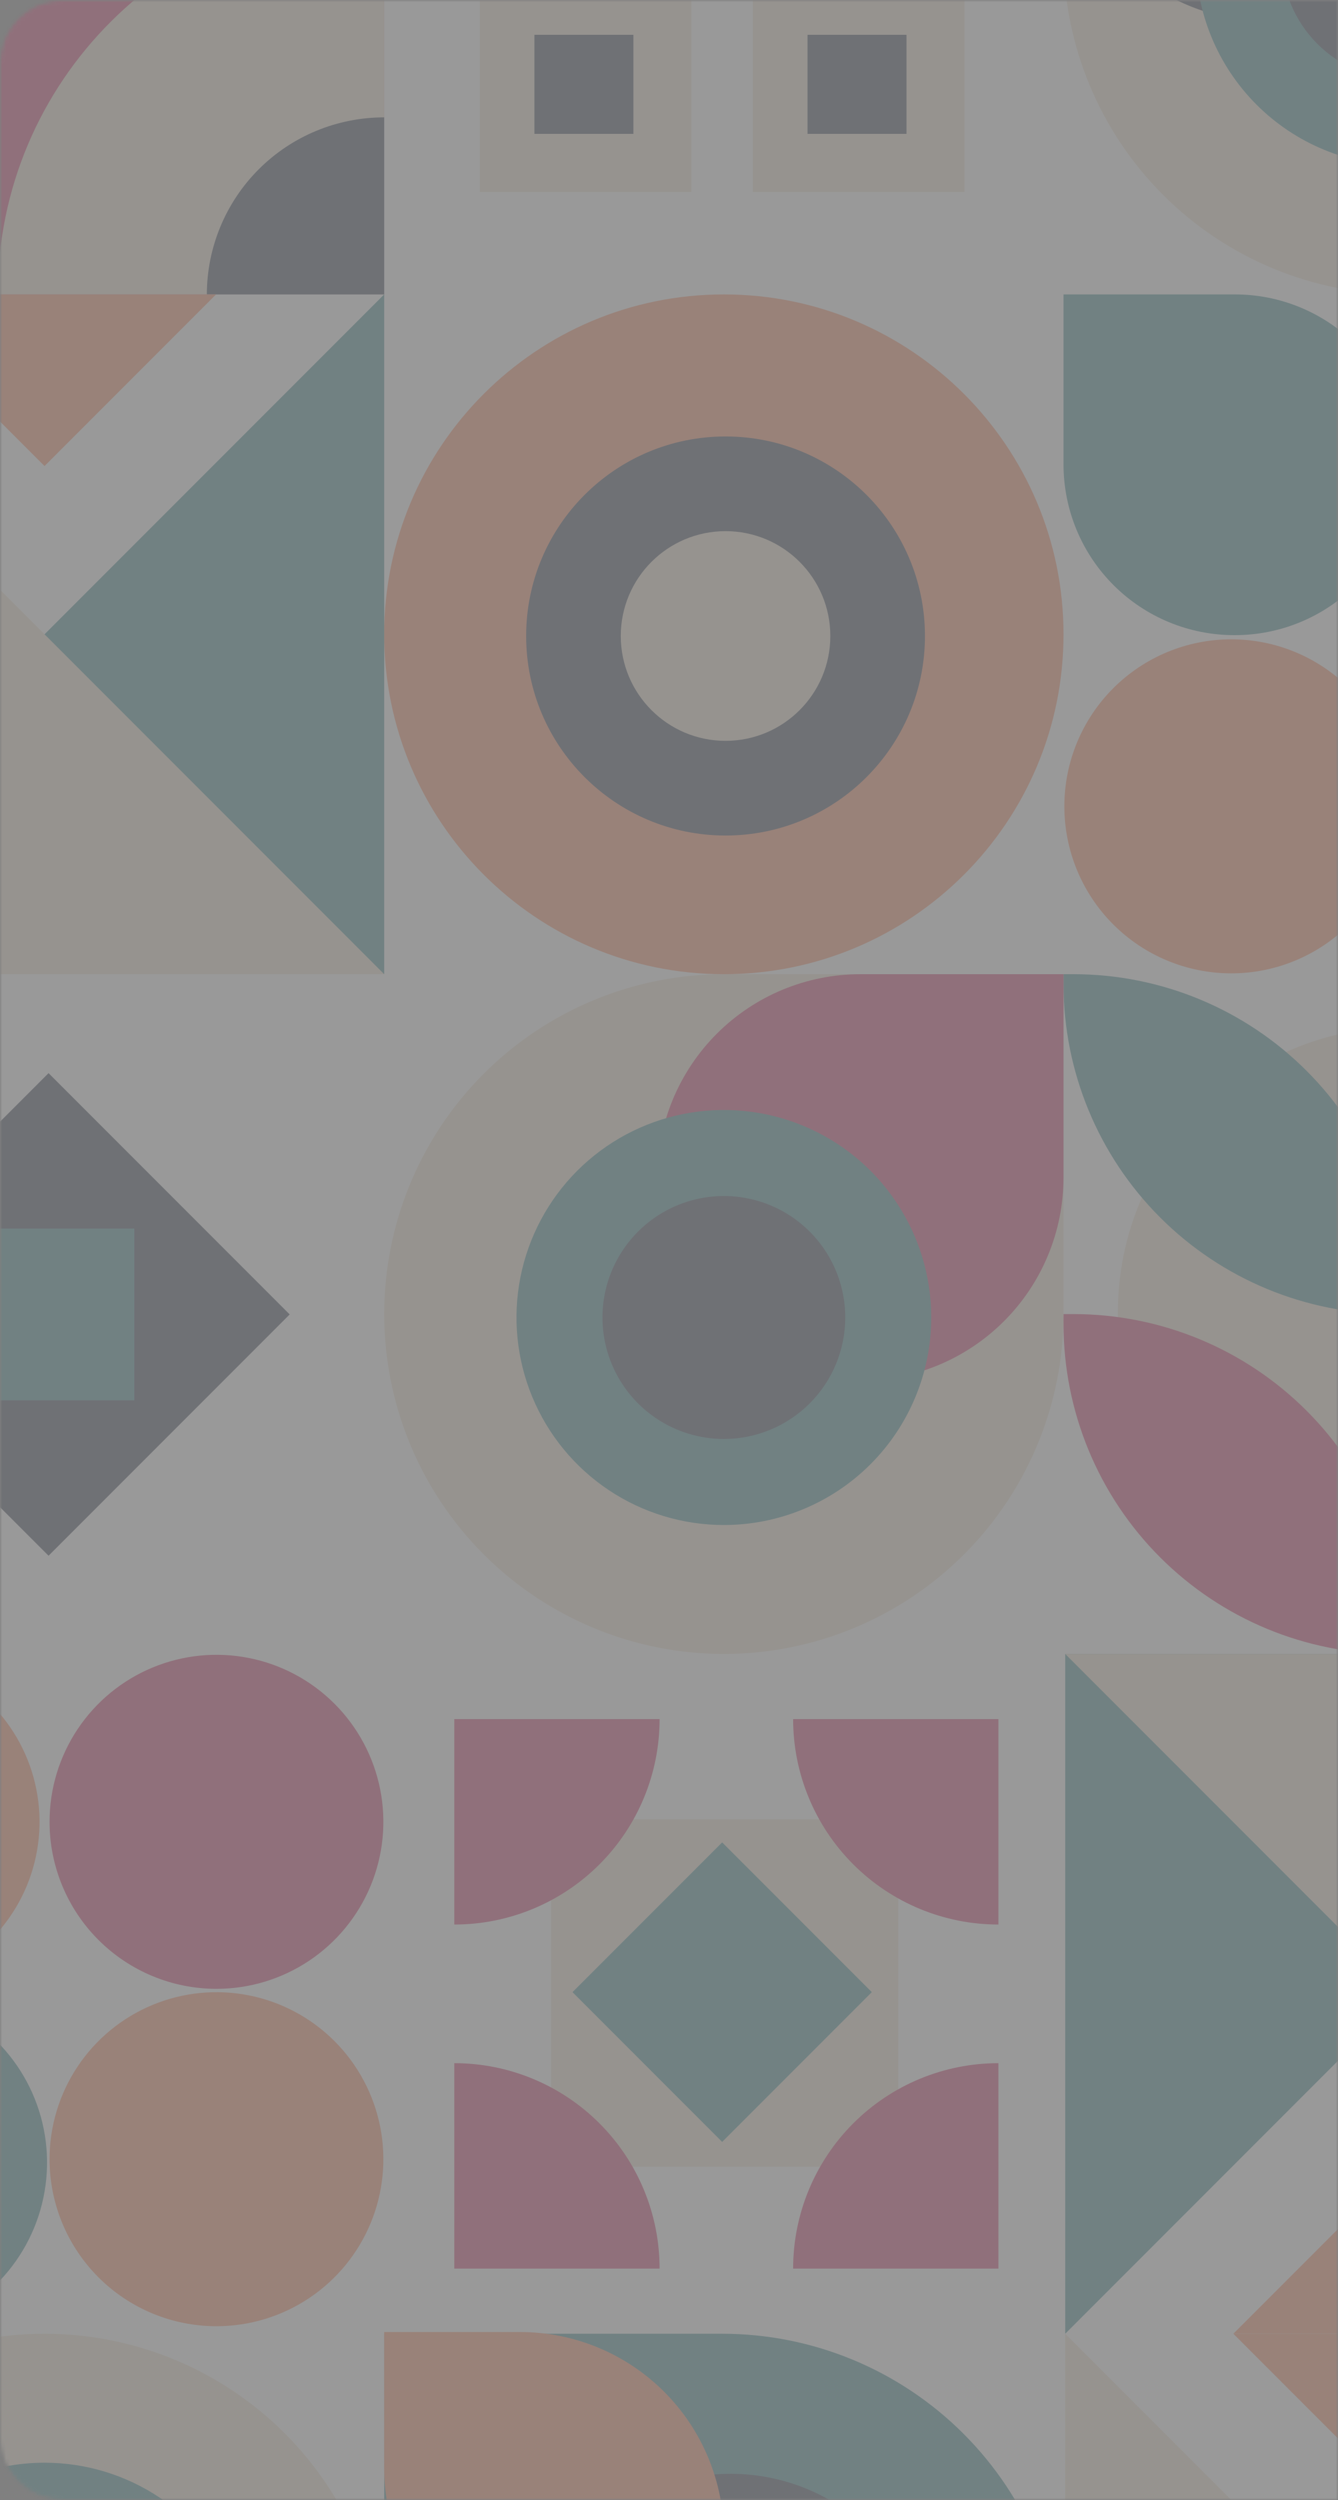 <svg width="339" height="633" viewBox="0 0 339 633" fill="none" xmlns="http://www.w3.org/2000/svg">
<rect x="0" y="0" width="339" height="633" fill="#808080" stroke="none"/>
<mask id="mask0_11_75" style="mask-type:alpha" maskUnits="userSpaceOnUse" x="0" y="0" width="339" height="633">
<path d="M0 15C0 6.716 6.716 0 15 0H339V633H15C6.716 633 0 626.284 0 618V15Z" fill="#D9D9D9"/>
</mask>
<g mask="url(#mask0_11_75)">
<mask id="mask1_11_75" style="mask-type:alpha" maskUnits="userSpaceOnUse" x="0" y="0" width="339" height="633">
<path d="M0 16C0 7.163 7.163 0 16 0H339V633H16C7.163 633 0 625.837 0 617V16Z" fill="#5E3D78"/>
</mask>
<g mask="url(#mask1_11_75)">
<g style="mix-blend-mode:soft-light" opacity="0.2">
<path d="M728.428 -97.57H-418.999V763H728.428V-97.57Z" fill="white"/>
<path d="M183.4 246.658C230.928 246.658 269.457 208.129 269.457 160.601C269.457 113.073 230.928 74.544 183.4 74.544C135.872 74.544 97.343 113.073 97.343 160.601C97.343 208.129 135.872 246.658 183.4 246.658Z" fill="#FF8B61"/>
<path d="M183.828 211.551C211.73 211.551 234.349 188.932 234.349 161.03C234.349 133.128 211.73 110.509 183.828 110.509C155.926 110.509 133.307 133.128 133.307 161.03C133.307 188.932 155.926 211.551 183.828 211.551Z" fill="#2D374C"/>
<path d="M183.828 187.575C198.488 187.575 210.373 175.69 210.373 161.03C210.373 146.37 198.488 134.485 183.828 134.485C169.167 134.485 157.283 146.37 157.283 161.03C157.283 175.69 169.167 187.575 183.828 187.575Z" fill="#F1E3CF"/>
<path d="M269.668 204.158C269.668 215.374 274.123 226.13 282.054 234.06C289.985 241.991 300.741 246.446 311.956 246.446C323.172 246.446 333.928 241.991 341.859 234.06C349.789 226.13 354.245 215.374 354.245 204.158C354.245 192.942 349.789 182.186 341.859 174.256C333.928 166.325 323.172 161.87 311.956 161.87C300.741 161.87 289.985 166.325 282.054 174.256C274.123 182.186 269.668 192.942 269.668 204.158Z" fill="#FF8B61"/>
<path d="M269.456 74.544V117.678C269.485 129.146 274.068 140.132 282.197 148.221C290.325 156.31 301.334 160.839 312.802 160.812C324.269 160.839 335.278 156.31 343.406 148.221C351.535 140.132 356.118 129.146 356.147 117.678C356.118 106.211 351.535 95.224 343.406 87.135C335.278 79.046 324.269 74.517 312.802 74.544H269.456Z" fill="#36868E"/>
<path d="M355.513 74.544C378.337 74.544 400.226 65.478 416.365 49.339C432.504 33.2 441.57 11.311 441.57 -11.513C441.57 -34.337 432.504 -56.225 416.365 -72.364C400.226 -88.503 378.337 -97.57 355.513 -97.57H269.456V-11.513C269.456 11.311 278.523 33.2 294.662 49.339C310.801 65.478 332.69 74.544 355.513 74.544Z" fill="#F1E3CF"/>
<path d="M320.918 5.353C334.566 5.353 347.656 -0.069 357.307 -9.72C366.958 -19.37 372.379 -32.46 372.379 -46.108C372.379 -59.757 366.958 -72.846 357.307 -82.497C347.656 -92.148 334.566 -97.57 320.918 -97.57H269.457V-46.108C269.457 -32.46 274.878 -19.37 284.529 -9.72C294.18 -0.069 307.27 5.353 320.918 5.353Z" fill="#2D374C"/>
<path d="M355.514 41.894C369.449 41.894 382.813 36.358 392.667 26.505C402.52 16.651 408.056 3.287 408.056 -10.648C408.056 -24.583 402.52 -37.947 392.667 -47.801C382.813 -57.654 369.449 -63.19 355.514 -63.19C341.579 -63.19 328.215 -57.654 318.361 -47.801C308.508 -37.947 302.972 -24.583 302.972 -10.648C302.972 3.287 308.508 16.651 318.361 26.505C328.215 36.358 341.579 41.894 355.514 41.894Z" fill="#36868E"/>
<path d="M355.514 20.109C359.553 20.11 363.553 19.314 367.284 17.768C371.016 16.223 374.407 13.957 377.263 11.101C380.119 8.245 382.385 4.854 383.931 1.122C385.476 -2.609 386.272 -6.609 386.272 -10.648C386.272 -14.687 385.477 -18.687 383.931 -22.419C382.385 -26.151 380.119 -29.541 377.263 -32.398C374.407 -35.254 371.016 -37.52 367.285 -39.065C363.553 -40.611 359.553 -41.406 355.514 -41.406C351.475 -41.406 347.475 -40.611 343.743 -39.065C340.012 -37.519 336.621 -35.254 333.765 -32.397C330.909 -29.541 328.643 -26.151 327.097 -22.419C325.552 -18.687 324.756 -14.687 324.756 -10.648C324.756 -2.491 327.997 5.333 333.765 11.101C339.533 16.869 347.356 20.109 355.514 20.109Z" fill="#2D374C"/>
<path d="M355.539 404.623C395.476 404.623 427.852 372.247 427.852 332.31C427.852 292.372 395.476 259.997 355.539 259.997C315.602 259.997 283.226 292.372 283.226 332.31C283.226 372.247 315.602 404.623 355.539 404.623Z" fill="#F1E3CF"/>
<path d="M353.004 418.772C330.845 418.772 309.595 409.969 293.927 394.301C278.259 378.633 269.457 357.383 269.457 335.225V332.715H271.967C294.125 332.715 315.375 341.517 331.043 357.185C346.711 372.853 355.514 394.104 355.514 416.262V418.772H353.004Z" fill="#D33367"/>
<path d="M271.967 246.658C294.125 246.658 315.375 255.46 331.043 271.128C346.711 286.796 355.514 308.047 355.514 330.205V332.715H353.004C330.845 332.715 309.595 323.913 293.927 308.245C278.259 292.576 269.457 271.326 269.457 249.168V246.658H271.967Z" fill="#36868E"/>
<path d="M97.343 -97.57V74.544H-74.771C-74.771 -20.511 2.287 -97.57 97.343 -97.57Z" fill="#D33367"/>
<path d="M97.343 -23.142V74.544H-0.584C-0.584 20.593 43.259 -23.142 97.343 -23.142Z" fill="#F1E3CF"/>
<path d="M97.342 29.718V74.544H52.406C52.413 68.65 53.581 62.816 55.844 57.373C58.106 51.931 61.418 46.987 65.591 42.825C69.763 38.662 74.715 35.362 80.163 33.114C85.611 30.865 91.449 29.711 97.342 29.718Z" fill="#2D374C"/>
<path d="M12.555 461.271C12.555 452.907 15.035 444.731 19.682 437.777C24.328 430.823 30.933 425.403 38.66 422.202C46.387 419.001 54.89 418.164 63.093 419.796C71.296 421.427 78.831 425.455 84.746 431.369C90.66 437.283 94.687 444.818 96.319 453.021C97.951 461.224 97.113 469.727 93.912 477.454C90.712 485.182 85.292 491.786 78.337 496.433C71.383 501.08 63.207 503.56 54.843 503.56C43.627 503.56 32.871 499.104 24.941 491.174C17.01 483.243 12.555 472.487 12.555 461.271Z" fill="#D33367"/>
<path d="M-74.559 461.271C-74.559 452.907 -72.079 444.731 -67.432 437.777C-62.785 430.823 -56.181 425.403 -48.454 422.202C-40.727 419.001 -32.224 418.164 -24.021 419.796C-15.818 421.427 -8.282 425.455 -2.368 431.369C3.546 437.283 7.574 444.818 9.205 453.021C10.837 461.224 9.999 469.727 6.799 477.454C3.598 485.182 -1.822 491.786 -8.776 496.433C-15.731 501.08 -23.907 503.56 -32.271 503.56C-43.486 503.56 -54.242 499.104 -62.173 491.174C-70.104 483.243 -74.559 472.487 -74.559 461.271Z" fill="#FF8B61"/>
<path d="M12.555 546.694C12.555 538.33 15.035 530.154 19.682 523.2C24.328 516.245 30.933 510.825 38.66 507.624C46.387 504.424 54.89 503.586 63.093 505.218C71.296 506.85 78.831 510.877 84.746 516.791C90.66 522.705 94.687 530.241 96.319 538.444C97.951 546.647 97.113 555.15 93.912 562.877C90.712 570.604 85.292 577.209 78.337 581.855C71.383 586.502 63.207 588.982 54.843 588.982C43.627 588.982 32.871 584.527 24.941 576.596C17.01 568.666 12.555 557.909 12.555 546.694Z" fill="#FF8B61"/>
<path d="M-74.771 590.886V547.752C-74.813 539.17 -72.306 530.769 -67.569 523.613C-62.832 516.456 -56.077 510.868 -48.16 507.554C-40.243 504.241 -31.521 503.352 -23.099 505.001C-14.677 506.649 -6.933 510.761 -0.85 516.814C5.233 522.868 9.383 530.591 11.072 539.005C12.762 547.42 11.916 556.146 8.642 564.079C5.367 572.012 -0.189 578.794 -7.321 583.566C-14.454 588.338 -22.843 590.886 -31.425 590.886H-74.771Z" fill="#36868E"/>
<path d="M139.631 548.597H227.591V460.637H139.631V548.597Z" fill="#F1E3CF"/>
<path d="M145.049 504.396L182.967 542.314L220.884 504.396L182.967 466.479L145.049 504.396Z" fill="#36868E"/>
<path d="M252.964 574.393H200.949C200.949 560.598 206.429 547.368 216.184 537.613C225.938 527.858 239.169 522.378 252.964 522.378V574.393Z" fill="#D33367"/>
<path d="M252.964 435.264V487.279C239.169 487.279 225.938 481.799 216.184 472.044C206.429 462.289 200.949 449.059 200.949 435.264H252.964Z" fill="#D33367"/>
<path d="M115.103 435.264H167.118C167.118 449.059 161.638 462.289 151.883 472.044C142.129 481.799 128.898 487.279 115.103 487.279V435.264Z" fill="#D33367"/>
<path d="M115.103 574.393V522.378C128.898 522.378 142.129 527.858 151.883 537.613C161.638 547.368 167.118 560.598 167.118 574.393H115.103Z" fill="#D33367"/>
<path d="M121.561 48.597H175.184V-5.026H121.561V48.597Z" fill="#F1E3CF"/>
<path d="M190.751 48.597H244.375V-5.026H190.751V48.597Z" fill="#F1E3CF"/>
<path d="M135.399 33.895H160.481V8.813H135.399V33.895Z" fill="#2D374C"/>
<path d="M204.59 33.895H229.672V8.813H204.59V33.895Z" fill="#2D374C"/>
<path d="M-48.791 332.806L12.302 393.899L73.395 332.806L12.302 271.713L-48.791 332.806Z" fill="#2D374C"/>
<path d="M-9.435 354.559H34.038V311.054H-9.435V354.559Z" fill="#36868E"/>
<path d="M11.286 590.886C34.11 590.886 55.999 599.953 72.138 616.091C88.276 632.23 97.343 654.119 97.343 676.943C97.343 699.767 88.276 721.656 72.138 737.794C55.999 753.933 34.11 763 11.286 763H-74.771V676.943C-74.771 654.119 -65.704 632.23 -49.566 616.091C-33.427 599.953 -11.538 590.886 11.286 590.886Z" fill="#F1E3CF"/>
<path d="M11.285 623.536C21.677 623.536 31.835 626.617 40.476 632.391C49.116 638.164 55.85 646.37 59.827 655.971C63.804 665.572 64.845 676.136 62.817 686.328C60.79 696.52 55.786 705.883 48.438 713.231C41.09 720.579 31.727 725.583 21.535 727.61C11.343 729.638 0.779 728.597 -8.822 724.62C-18.423 720.644 -26.629 713.909 -32.402 705.269C-38.176 696.628 -41.257 686.47 -41.257 676.078C-41.257 662.143 -35.722 648.778 -25.868 638.925C-16.015 629.071 -2.65 623.536 11.285 623.536Z" fill="#36868E"/>
<path d="M97.343 676.513V590.886H182.969C205.907 590.886 227.906 599.998 244.125 616.218C260.345 632.437 269.457 654.435 269.457 677.373V763H183.83C160.892 763 138.894 753.888 122.674 737.668C106.455 721.449 97.343 699.451 97.343 676.513Z" fill="#36868E"/>
<path d="M134.533 676.943C134.533 663.524 139.863 650.655 149.352 641.166C158.841 631.677 171.71 626.347 185.129 626.347C198.548 626.347 211.418 631.677 220.906 641.166C230.395 650.655 235.726 663.524 235.726 676.943V727.54H185.129C171.71 727.54 158.841 722.209 149.352 712.72C139.863 703.232 134.533 690.362 134.533 676.943Z" fill="#2D374C"/>
<path d="M97.343 624.876V590.453H131.766C145.46 590.453 158.593 595.893 168.276 605.577C177.96 615.26 183.4 628.393 183.4 642.088V676.51H148.977C135.283 676.51 122.149 671.07 112.466 661.387C102.783 651.704 97.343 638.57 97.343 624.876Z" fill="#FF8B61"/>
<path d="M183.4 418.772C160.576 418.772 138.687 409.706 122.548 393.567C106.409 377.428 97.343 355.539 97.343 332.715C97.343 309.892 106.409 288.003 122.548 271.864C138.687 255.725 160.576 246.658 183.4 246.658H269.457V332.715C269.457 355.539 260.39 377.428 244.251 393.567C228.112 409.706 206.223 418.772 183.4 418.772Z" fill="#F1E3CF"/>
<path d="M217.995 349.581C204.347 349.581 191.257 344.159 181.607 334.508C171.956 324.857 166.534 311.768 166.534 298.12C166.534 284.471 171.956 271.382 181.607 261.731C191.257 252.08 204.347 246.658 217.995 246.658H269.457V298.12C269.457 311.768 264.035 324.857 254.384 334.508C244.733 344.159 231.644 349.581 217.995 349.581Z" fill="#D33367"/>
<path d="M183.4 386.122C173.008 386.122 162.849 383.041 154.209 377.267C145.568 371.494 138.834 363.288 134.857 353.687C130.88 344.086 129.84 333.522 131.867 323.33C133.895 313.138 138.899 303.776 146.247 296.427C153.595 289.079 162.957 284.075 173.149 282.048C183.342 280.02 193.906 281.061 203.507 285.038C213.108 289.015 221.314 295.749 227.087 304.389C232.86 313.03 235.942 323.188 235.942 333.58C235.942 347.515 230.406 360.88 220.553 370.733C210.699 380.587 197.335 386.122 183.4 386.122Z" fill="#36868E"/>
<path d="M183.4 364.338C177.316 364.338 171.37 362.534 166.312 359.154C161.254 355.774 157.311 350.971 154.984 345.351C152.656 339.73 152.046 333.546 153.233 327.58C154.42 321.613 157.349 316.133 161.651 311.831C165.952 307.53 171.433 304.601 177.399 303.414C183.366 302.227 189.55 302.836 195.17 305.164C200.79 307.492 205.594 311.434 208.974 316.492C212.353 321.55 214.157 327.497 214.157 333.58C214.157 341.738 210.917 349.561 205.149 355.329C199.38 361.097 191.557 364.338 183.4 364.338Z" fill="#2D374C"/>
<path d="M-32.173 74.544H54.744L11.285 118.003L-32.173 74.544Z" fill="#FF8B61"/>
<path d="M97.343 74.544V246.658H-74.771L97.343 74.544Z" fill="#36868E"/>
<path d="M-74.771 74.544L97.343 246.658H-74.771V74.544Z" fill="#F1E3CF"/>
<path d="M399.402 590.886H312.484L355.943 547.428L399.402 590.886Z" fill="#FF8B61"/>
<path d="M269.887 590.886V418.772H442L269.887 590.886Z" fill="#36868E"/>
<path d="M442 590.886L269.887 418.772H442V590.886Z" fill="#F1E3CF"/>
<path d="M312.485 590.886H399.402L355.944 634.345L312.485 590.886Z" fill="#FF8B61"/>
<path d="M442.001 590.886V763H269.887L442.001 590.886Z" fill="#36868E"/>
<path d="M269.887 590.886L442.001 763H269.887V590.886Z" fill="#F1E3CF"/>
</g>
</g>
</g>
</svg>
